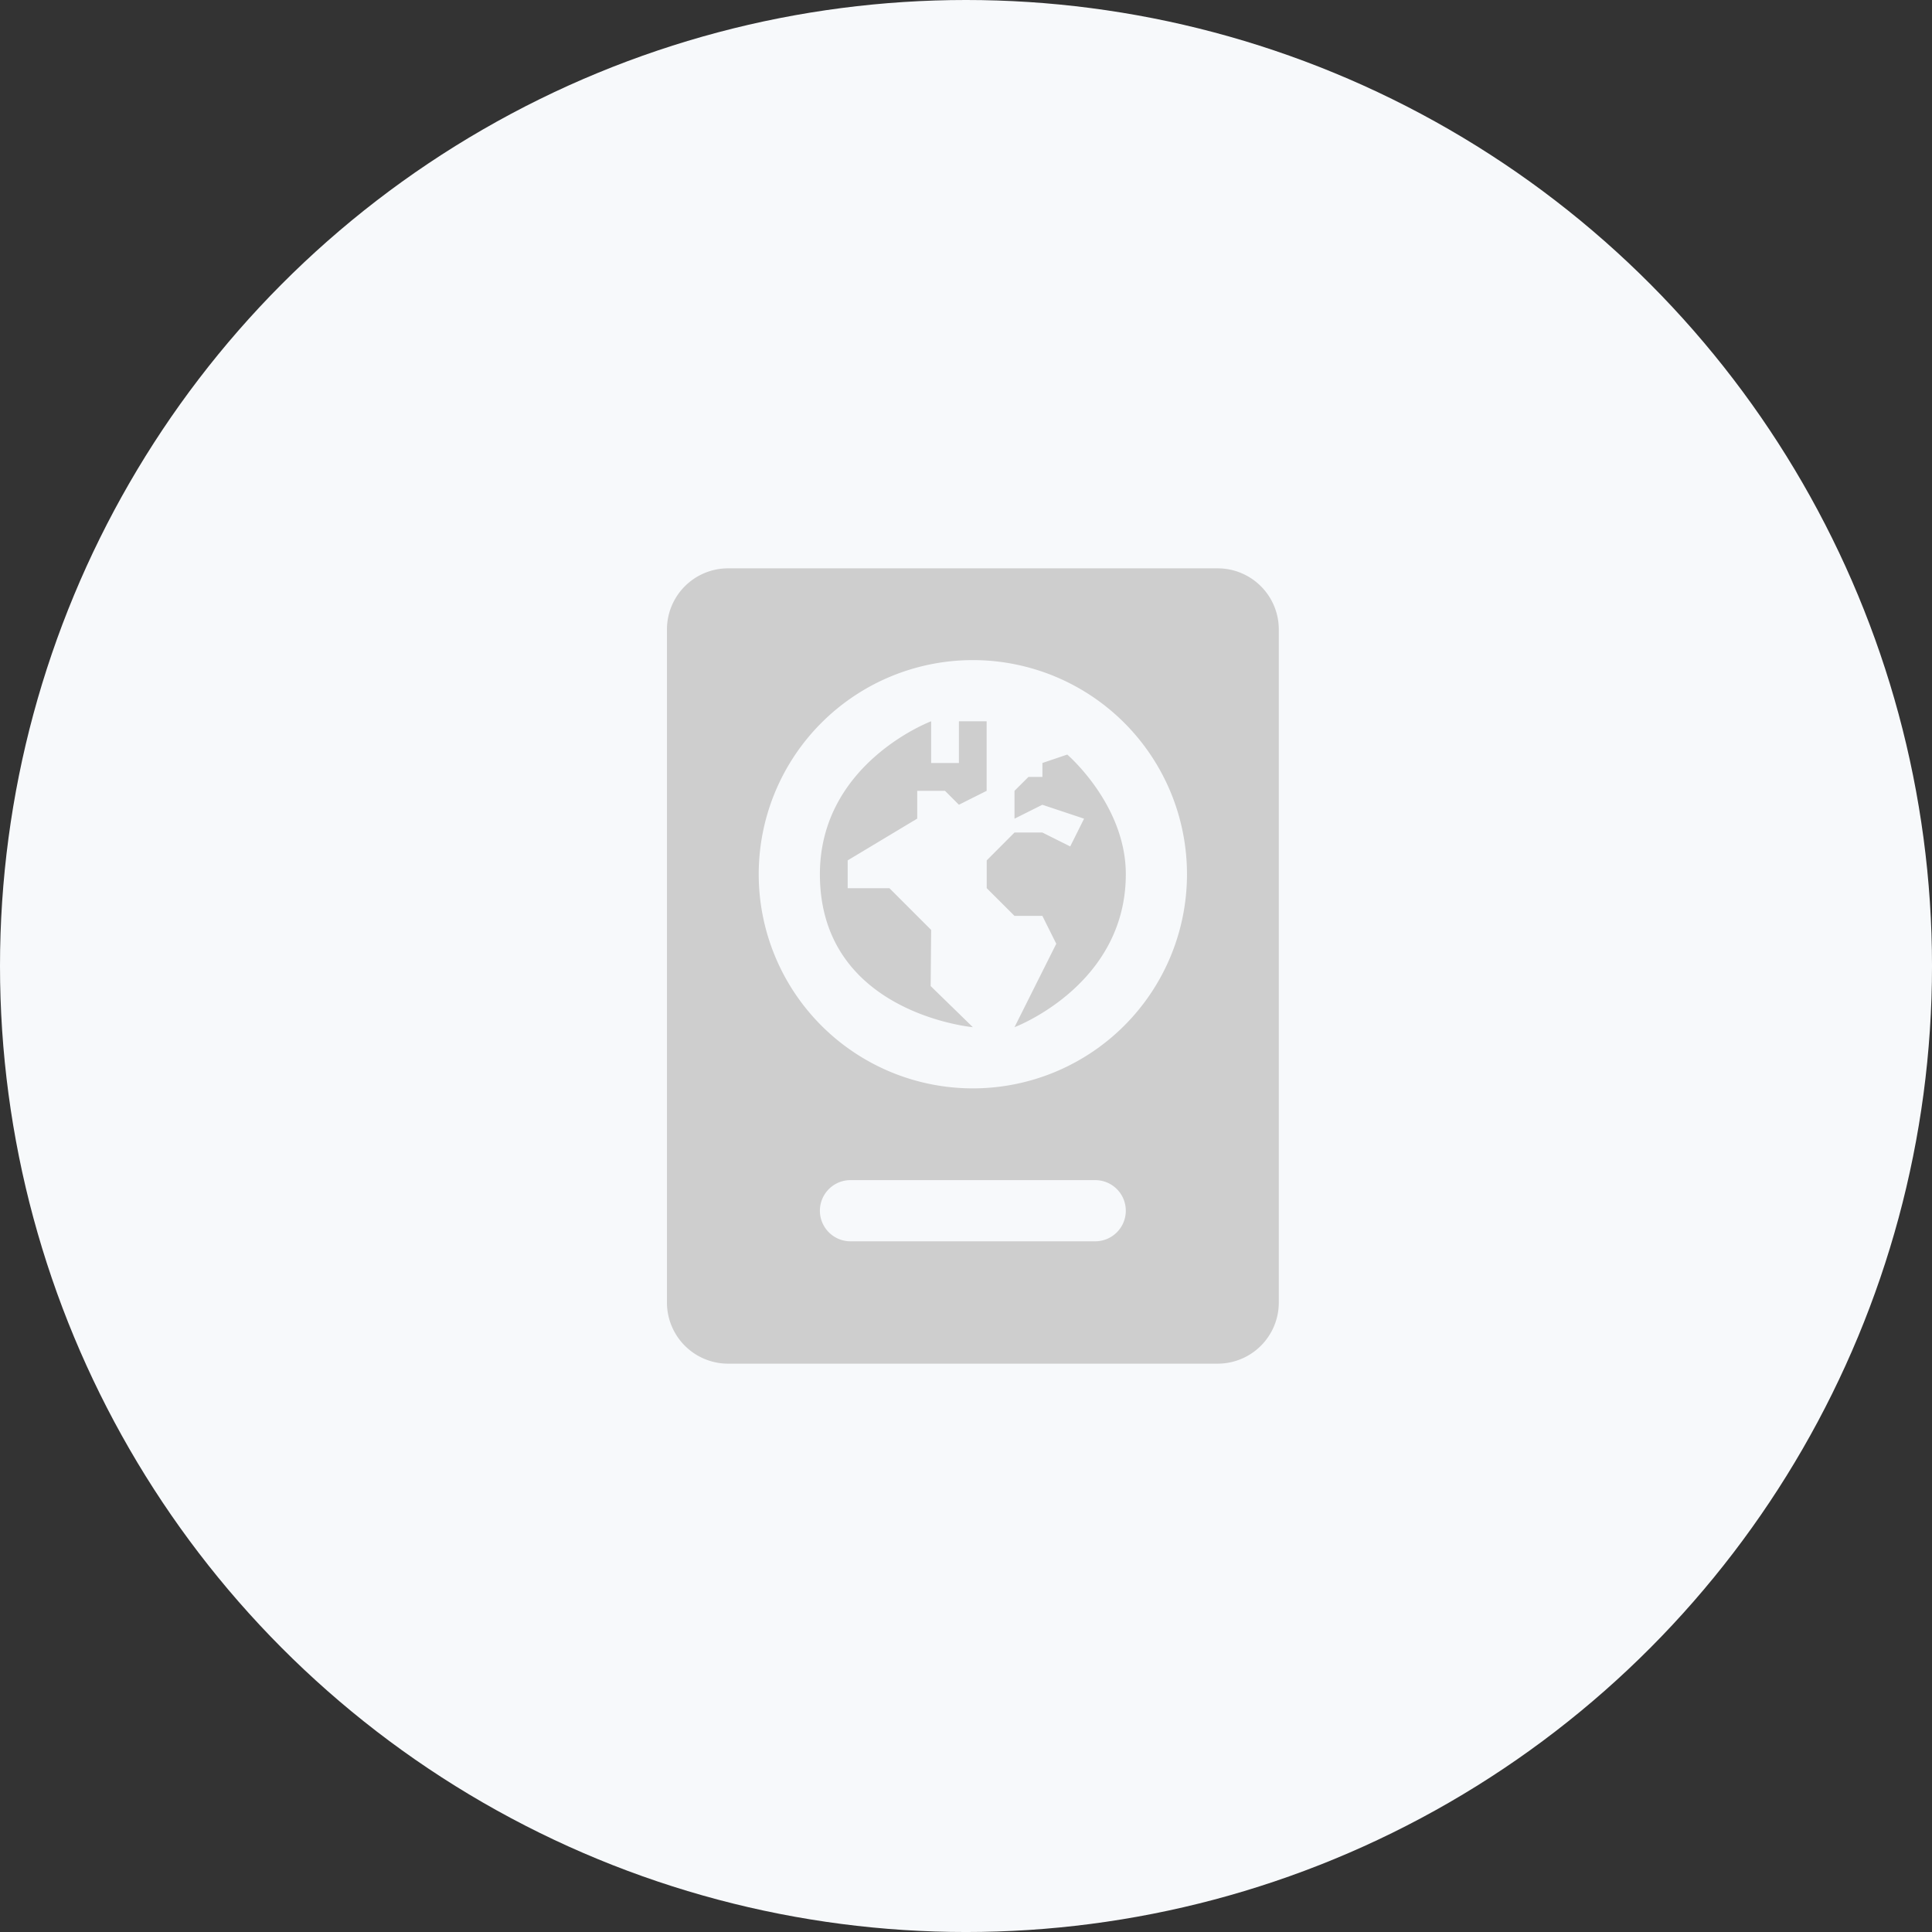 <svg xmlns="http://www.w3.org/2000/svg" width="145.641" height="145.641" viewBox="0 0 145.641 145.641"><rect x="0" y="0" width="145.641" height="145.641" fill="#333333" stroke="none"/><defs><style>.a{fill:#f7f9fb;}.b{fill:#cecece;}</style></defs><g transform="translate(-112 -588.359)"><circle class="a" cx="72.821" cy="72.821" r="72.821" transform="translate(112 588.359)"/><path class="b" d="M9.612,2A4.611,4.611,0,0,0,5,6.612V57.343a4.611,4.611,0,0,0,4.612,4.612h36.9a4.611,4.611,0,0,0,4.612-4.612V6.612A4.611,4.611,0,0,0,46.507,2ZM28.06,8.918A16.142,16.142,0,1,1,11.918,25.06,16.142,16.142,0,0,1,28.06,8.918ZM24.916,13.53S16.53,16.675,16.53,25.06c0,10.481,11.53,11.53,11.53,11.53l-3.18-3.1.036-4.234-3.144-3.144H18.624V24.015l5.242-3.148V18.772h2.094l1.049,1.049L29.1,18.772V13.53H27.01v3.144H24.916Zm10.26,2.509-1.874.635v1.049H32.253L31.2,18.772v2.1l2.1-1.049,3.144,1.049L35.4,22.965,33.3,21.916H31.2l-2.094,2.1v2.094L31.2,28.2h2.1l1.049,2.1L31.2,36.59s8.388-3.145,8.391-11.53C39.594,19.821,35.176,16.038,35.176,16.038ZM18.836,48.119H37.284a2.306,2.306,0,0,1,0,4.612H18.836a2.306,2.306,0,0,1,0-4.612Z" transform="translate(157.277 629.202)"/></g></svg>